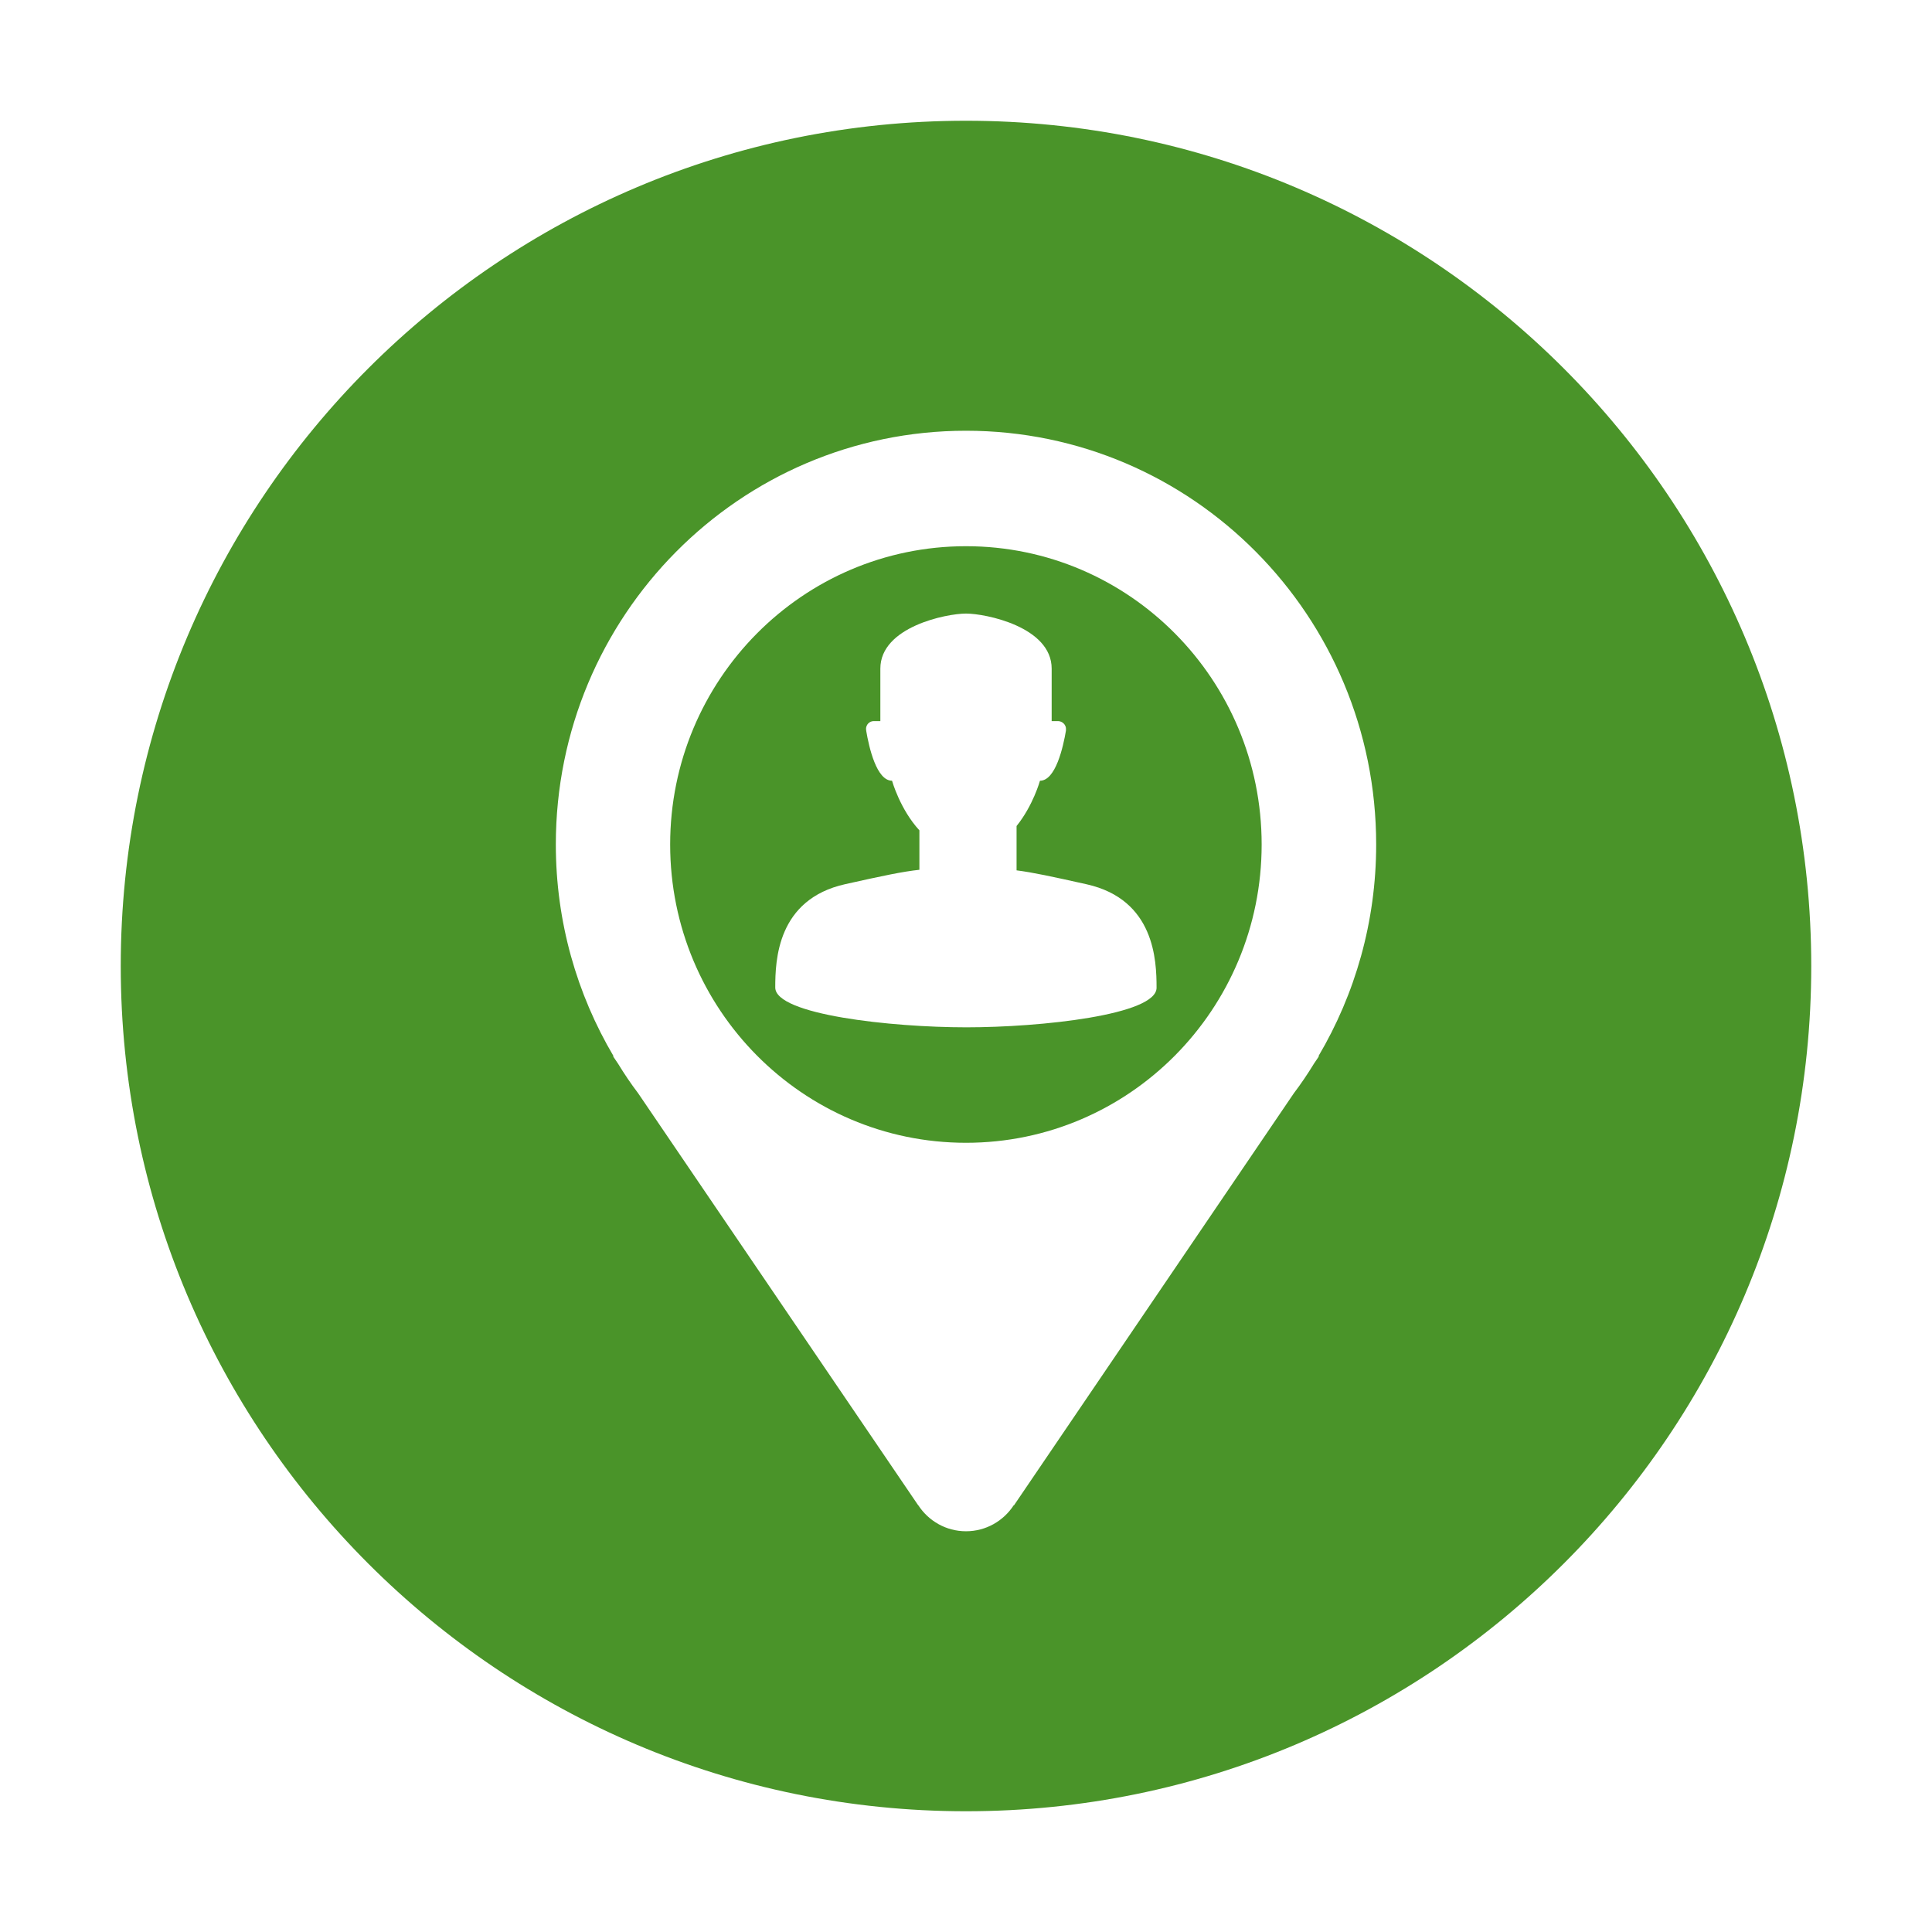 <?xml version="1.0" standalone="no"?><!DOCTYPE svg PUBLIC "-//W3C//DTD SVG 1.1//EN" "http://www.w3.org/Graphics/SVG/1.1/DTD/svg11.dtd"><svg class="icon" width="64px" height="64.00px" viewBox="0 0 1024 1024" version="1.1" xmlns="http://www.w3.org/2000/svg"><path d="M512 289.5c-86.6 0-156.8 70.8-156.8 158.1S425.4 605.7 512 605.7s156.7-70.8 156.7-158.1S598.6 289.5 512 289.5z m0.2 255h-0.1-0.1c-39.5 0-101.1-6.7-101.1-21.1 0-14.4 1-46.8 37.2-54.8 20.2-4.5 30.1-6.6 39.2-7.6v-20.9c-10.3-11.2-14.5-26.3-14.5-26.3-8.2 0-12.2-17.6-13.7-26.5v-0.1-0.2c0-0.2-0.1-0.4-0.1-0.6 0-2.3 1.8-4.2 4.1-4.2h3.5v-27.8c0-22.2 35.1-29.2 45.4-29.2 10.3 0 45.4 7 45.4 29.2v27.8h3.5c2.2 0.1 4.1 1.9 4.1 4.2 0 0.2 0 0.5-0.1 0.7h0.1c-1.5 8.9-5.5 26.7-13.8 26.7 0 0-3.6 13.1-12.4 24v23.5c8.6 1.1 18.4 3.2 37.2 7.4 36 8.1 37 40.4 37 54.8 0.1 14.4-61.3 21-100.8 21z" fill="#4a9429" /><path d="M512 64C264.6 64 64 264.6 64 512s200.6 448 448 448 448-200.6 448-448S759.4 64 512 64z m187.1 495.8l-2.7 4c-3.3 5.4-6.8 10.6-10.6 15.6L537.4 797.9l-0.1-0.1c-5.4 8.3-14.7 13.8-25.3 13.8-10.6 0-19.9-5.5-25.3-13.8v0.1L338.2 579.4c-3.8-5-7.3-10.2-10.6-15.6l-2.7-4h0.3c-19.4-32.8-30.6-71.2-30.6-112.2 0-121.1 97.3-219.3 217.4-219.3 120.1 0 217.4 98.2 217.4 219.3 0 41-11.2 79.4-30.6 112.2h0.3z" fill="#4a9429" /></svg>